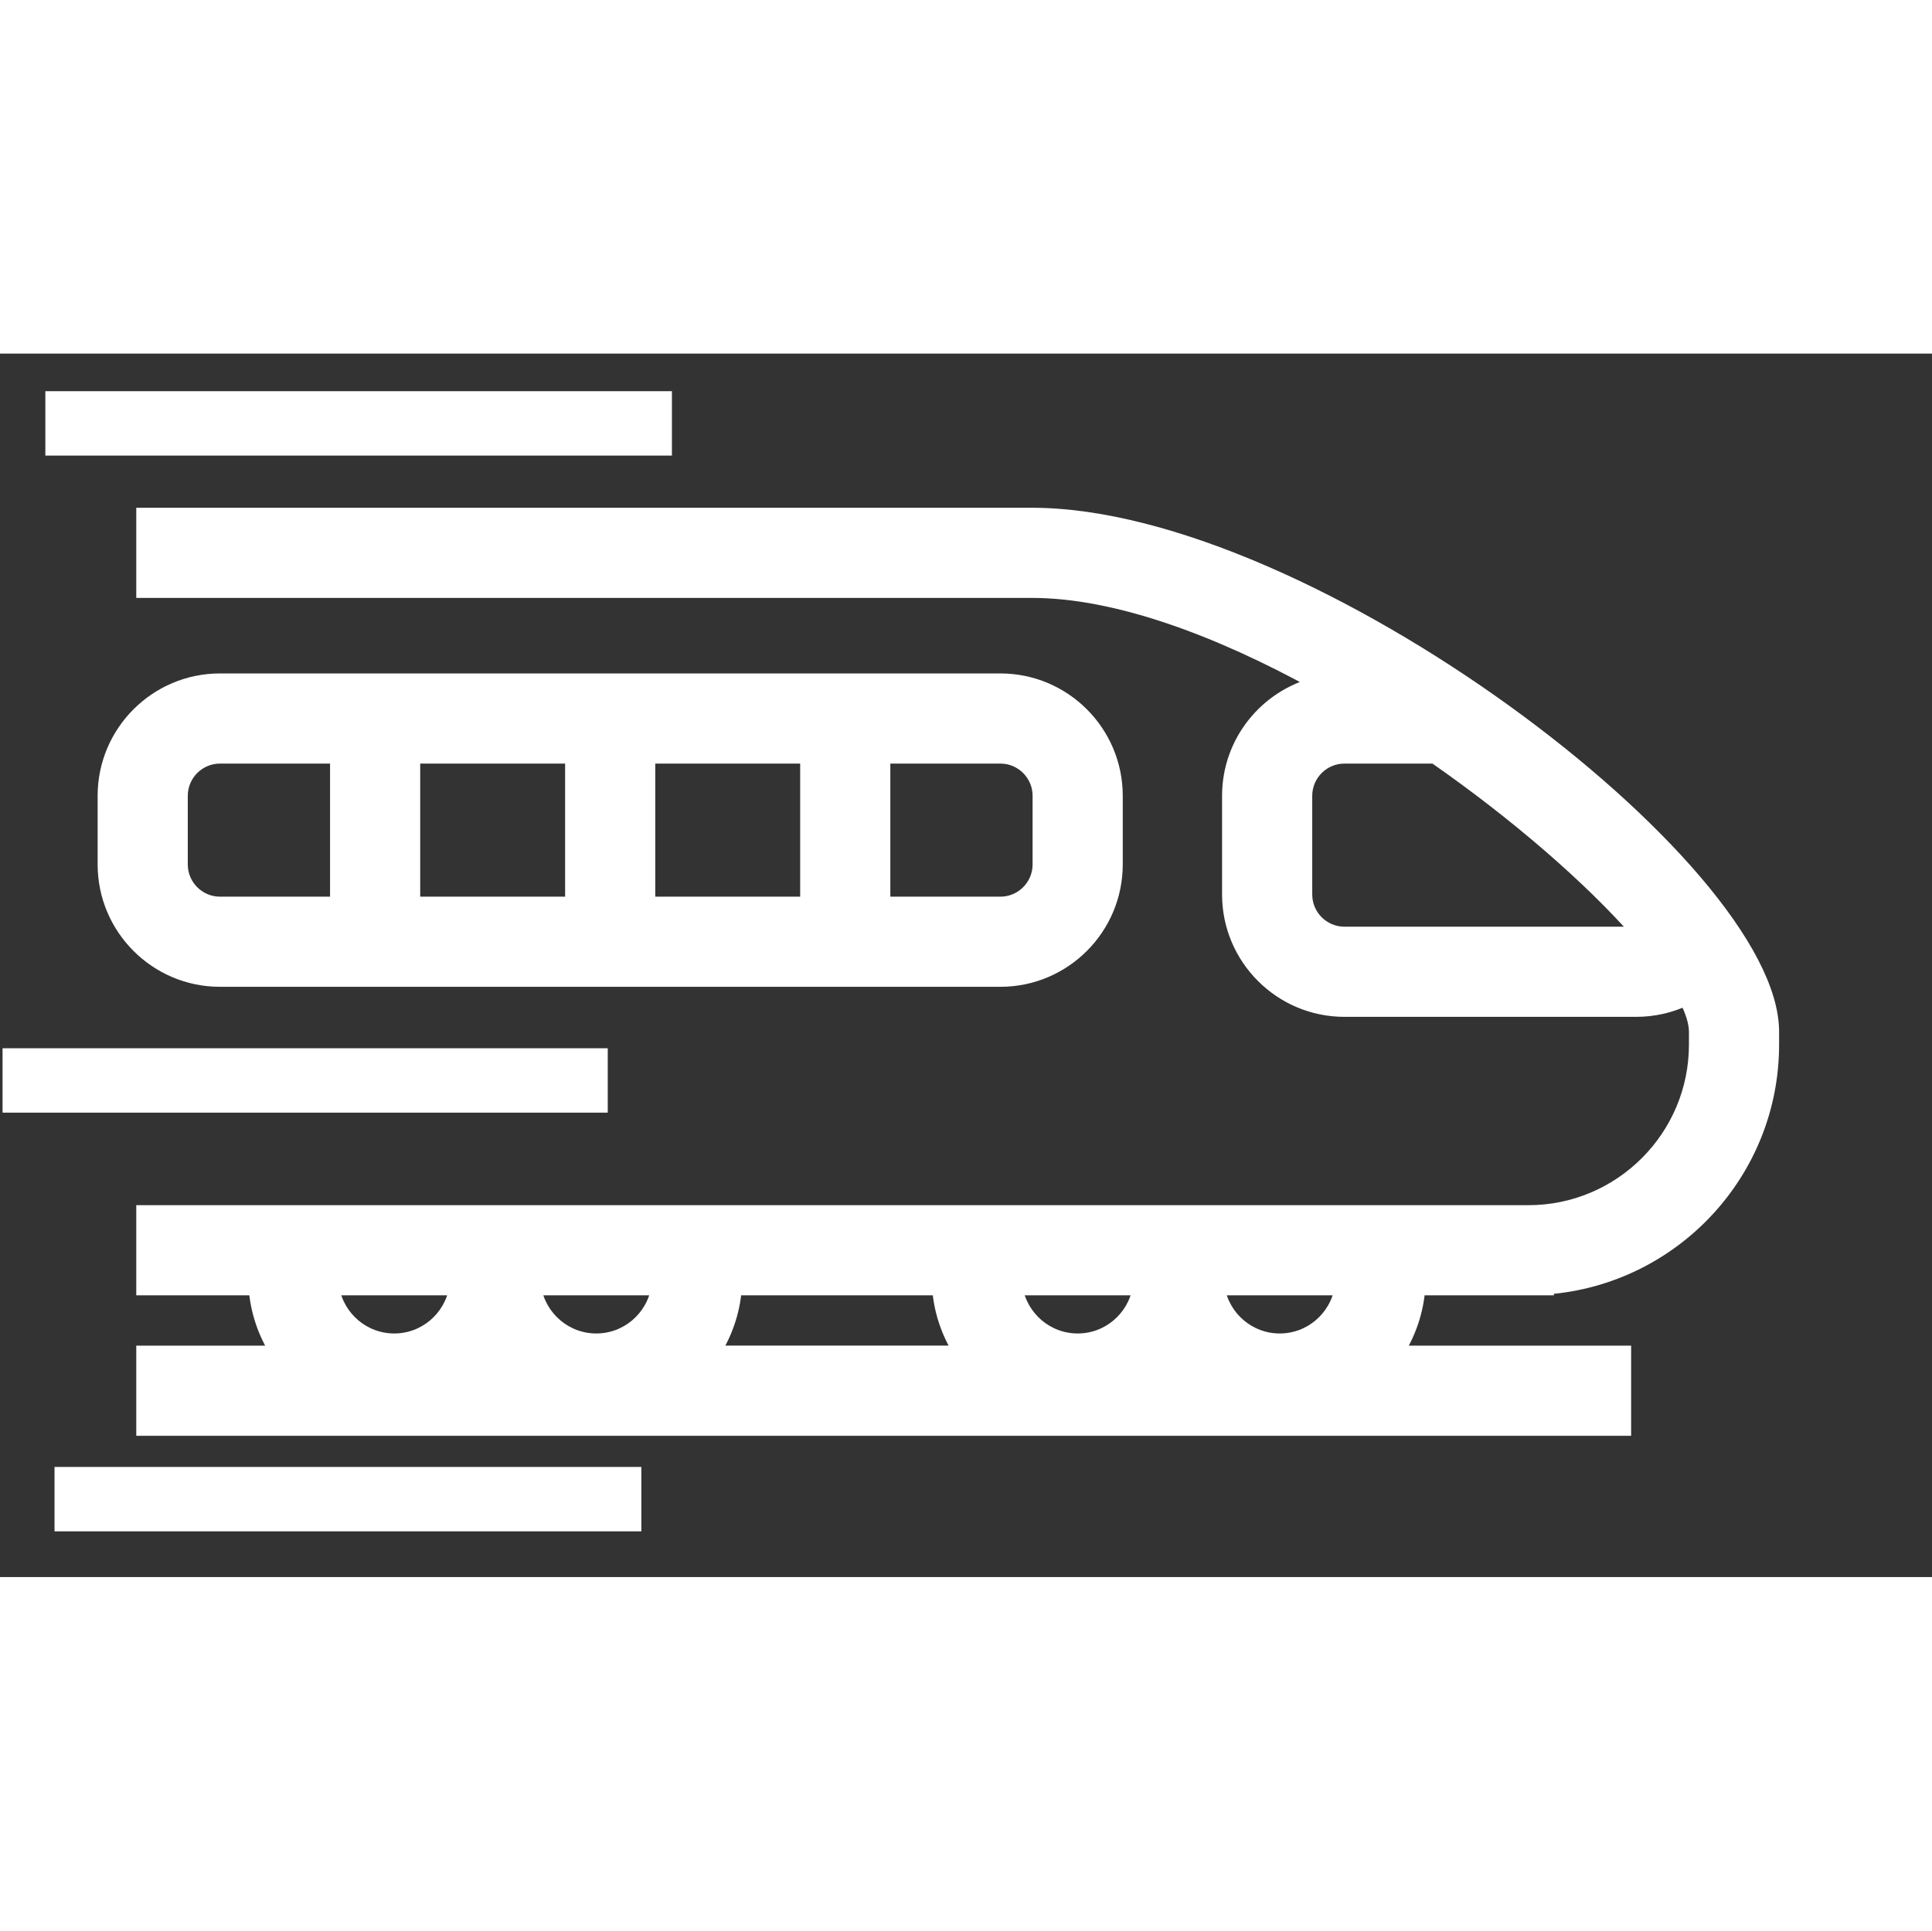 <svg width="144.083" height="144" viewBox="0 25 150 95" xmlns="http://www.w3.org/2000/svg" xmlns:svg="http://www.w3.org/2000/svg">
    <rect x="0" y="25" width="150" height="95" fill="#333333" stroke="none"/>
    <g>
        <title>Layer 1</title>
        <path fill="#ffffff" stroke="#ffffff" d="m80.135,37.471l-69.055,0l0,6l69.055,0c6.523,0 14.422,2.943 22.053,7.146c-3.904,0.983 -6.807,4.514 -6.807,8.719l0,7.664c0,4.963 4.037,9 9,9l22.658,0c1.348,0 2.654,-0.301 3.84,-0.86c0.482,0.966 0.75,1.819 0.75,2.518l0,1c0,7.15 -5.816,12.967 -12.967,12.967l-107.582,0l0,6l8.73,0c0.146,1.794 0.729,3.463 1.645,4.905l-10.375,0l0,6l115.061,0l0,-6l-17.631,0c0.916,-1.442 1.498,-3.111 1.645,-4.905l9.986,0l0,-0.075c9.768,-0.759 17.488,-8.933 17.488,-18.892l0,-1c0,-12.795 -36.095,-40.187 -57.494,-40.187zm46.905,32.529l-22.658,0c-1.654,0 -3,-1.346 -3,-3l0,-7.665c0,-1.654 1.346,-3 3,-3l6.99,0c6.453,4.49 12.121,9.448 15.813,13.649c-0.05,0.002 -0.097,0.016 -0.145,0.016zm-96.431,31.586c-2.369,0 -4.338,-1.712 -4.755,-3.962l9.508,0c-0.416,2.25 -2.384,3.962 -4.753,3.962zm15.686,0c-2.369,0 -4.338,-1.712 -4.755,-3.962l9.508,0c-0.416,2.25 -2.385,3.962 -4.753,3.962zm9.153,0.943c0.915,-1.442 1.498,-3.111 1.644,-4.905l15.782,0c0.145,1.794 0.729,3.463 1.645,4.905l-19.071,0zm28.224,-0.943c-2.369,0 -4.338,-1.712 -4.756,-3.962l9.508,0c-0.416,2.25 -2.384,3.962 -4.752,3.962zm15.686,0c-2.369,0 -4.338,-1.712 -4.756,-3.962l9.508,0c-0.416,2.25 -2.385,3.962 -4.752,3.962z" id="svg_1"/>
        <path fill="#ffffff" stroke="#ffffff" d="m77.67,73.668c4.963,0 9,-4.037 9,-9l0,-5.333c0,-4.963 -4.037,-9 -9,-9l-60.59,0c-4.963,0 -9,4.037 -9,9l0,5.333c0,4.963 4.037,9 9,9l60.59,0zm-9.045,-17.333l9.045,0c1.654,0 3,1.346 3,3l0,5.333c0,1.654 -1.346,3 -3,3l-9.045,0l0,-11.333zm-18.25,0l12.25,0l0,11.333l-12.25,0l0,-11.333zm-18.25,0l12.25,0l0,11.333l-12.25,0l0,-11.333zm-18.045,8.333l0,-5.333c0,-1.654 1.346,-3 3,-3l9.045,0l0,11.333l-9.045,0c-1.654,0 -3,-1.346 -3,-3z" id="svg_2"/>
        <line fill="none" stroke="#ffffff" stroke-width="5" x1="52.168" y1="30.419" x2="3.521" y2="30.419" id="svg_3"/>
        <line fill="none" stroke="#ffffff" stroke-width="5" x1="47.185" y1="81.439" x2="0.198" y2="81.439" id="svg_4"/>
        <line fill="none" stroke="#ffffff" stroke-width="5" x1="49.795" y1="113.95" x2="4.232" y2="113.95" id="svg_5"/>
    </g>
</svg>